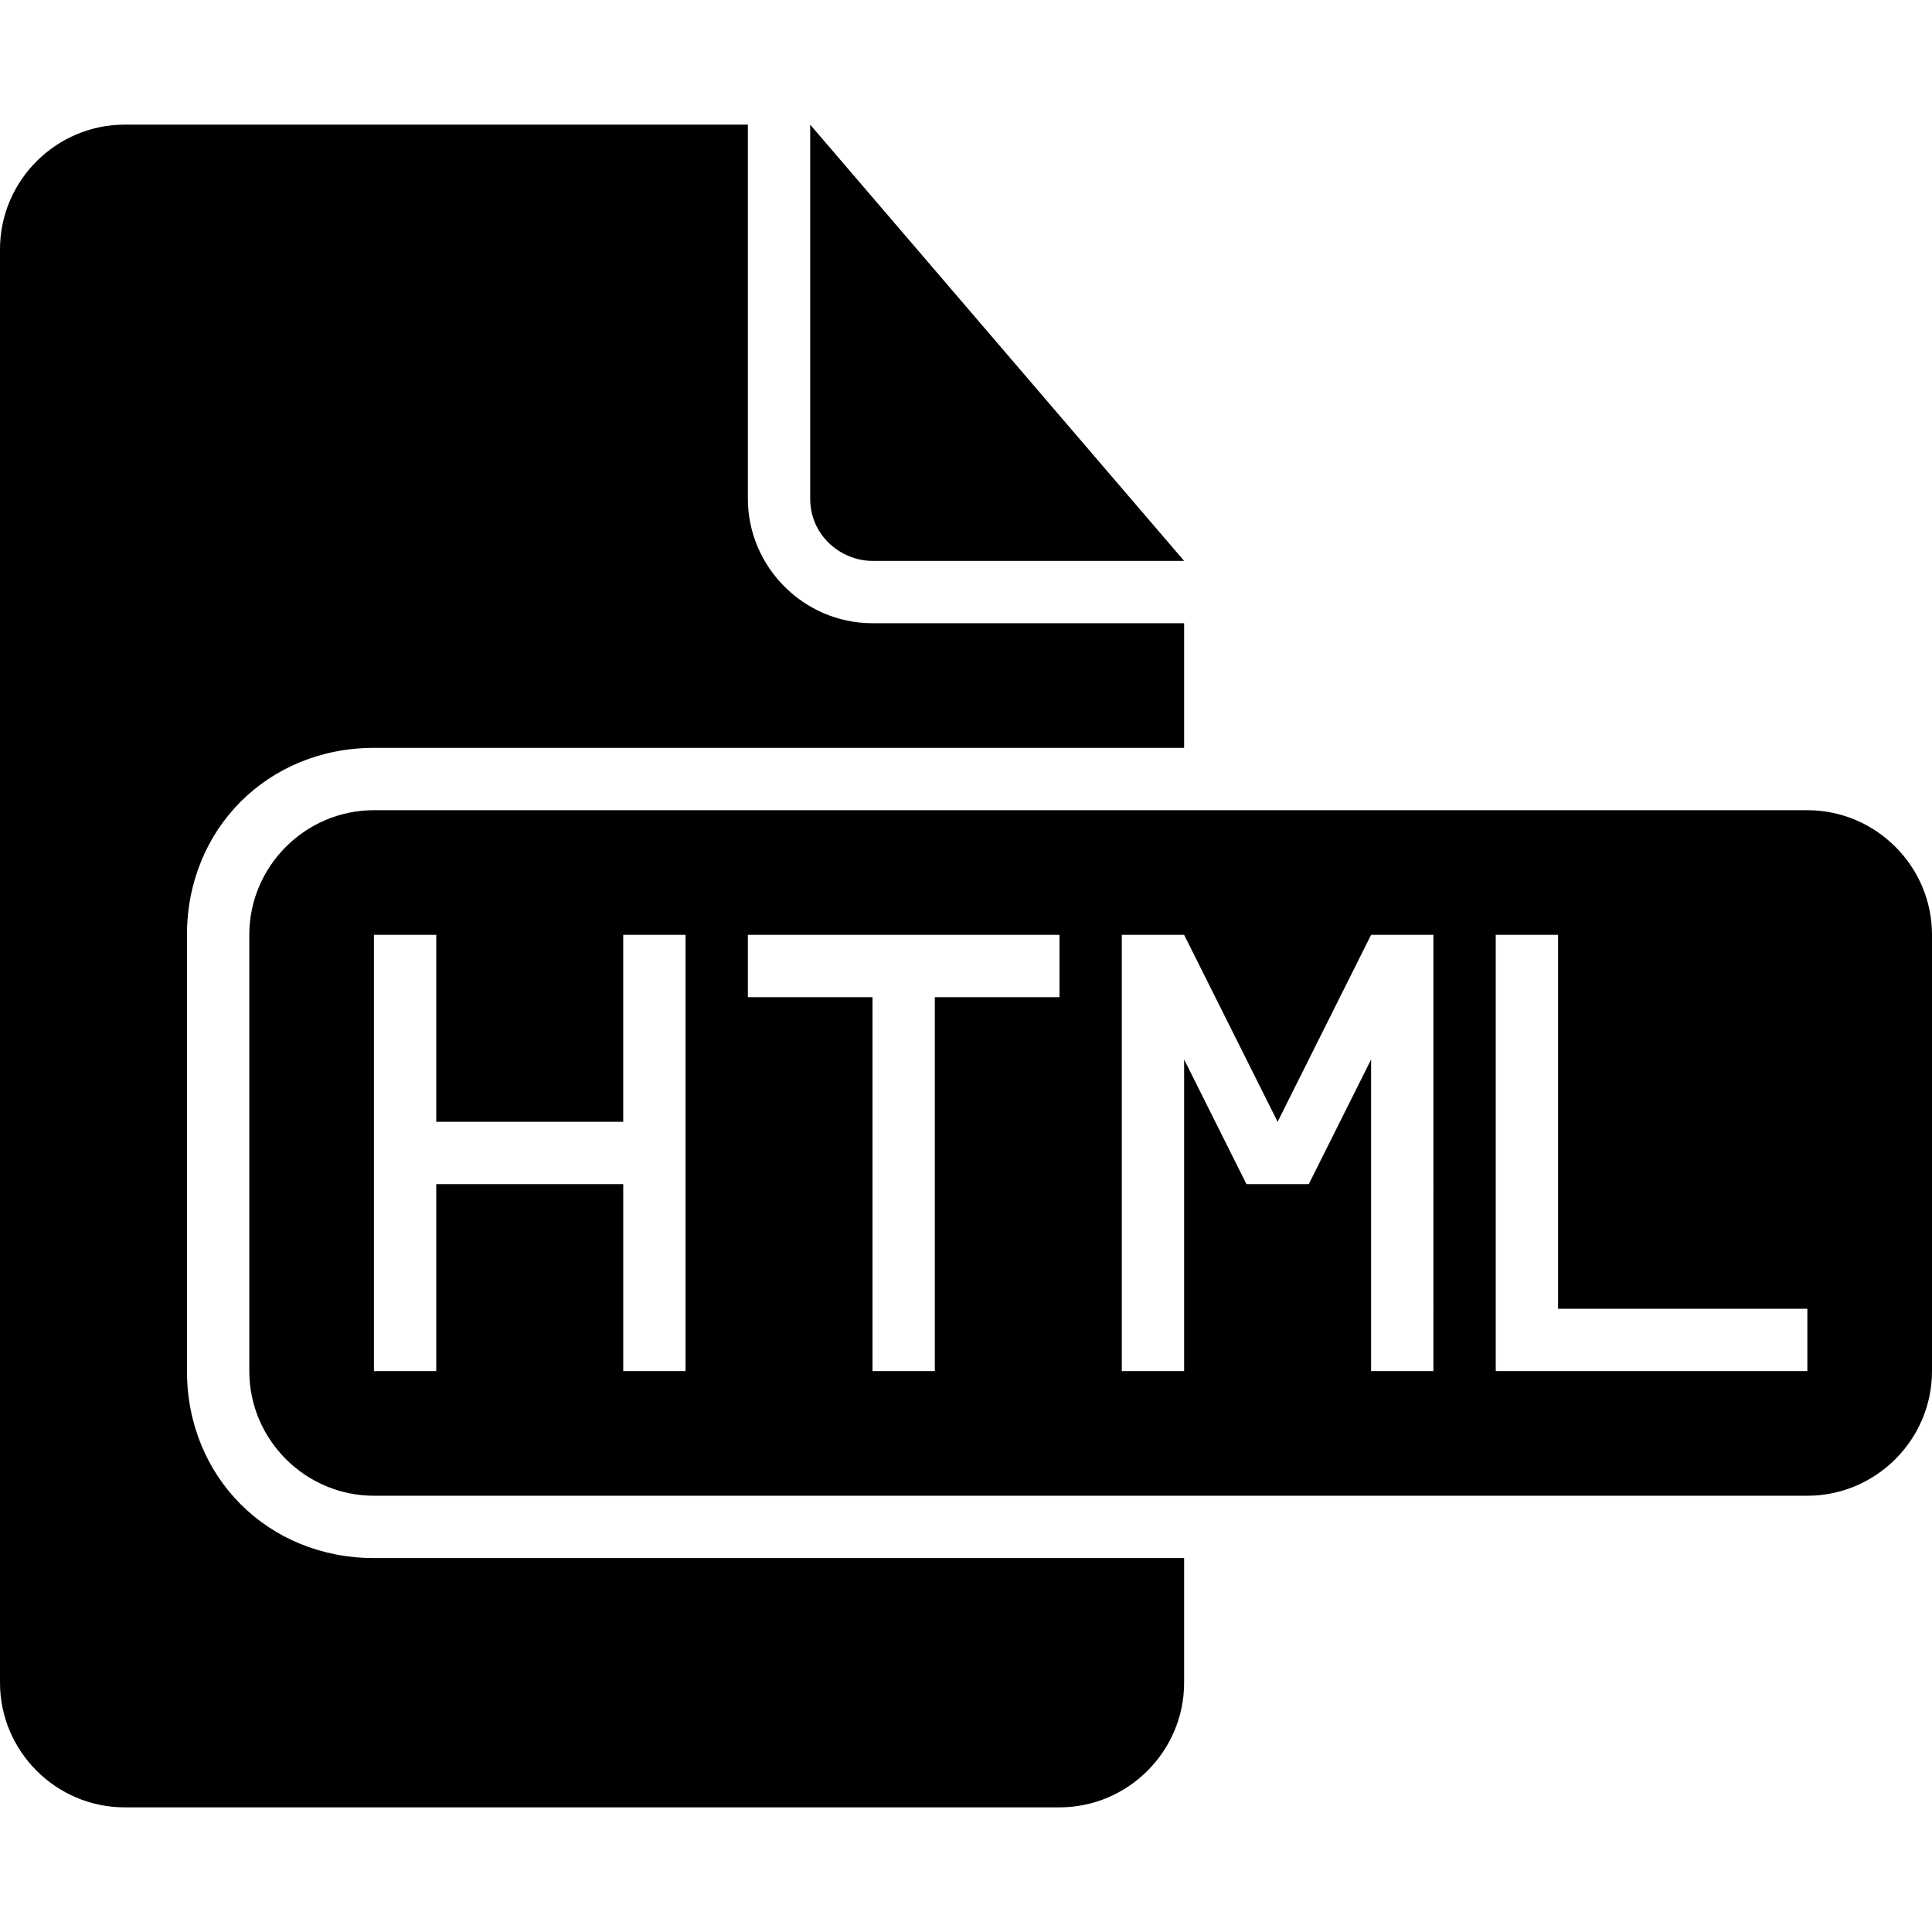 <?xml version="1.0" encoding="iso-8859-1"?>
<!-- Generator: Adobe Illustrator 16.0.0, SVG Export Plug-In . SVG Version: 6.00 Build 0)  -->
<!DOCTYPE svg PUBLIC "-//W3C//DTD SVG 1.1//EN" "http://www.w3.org/Graphics/SVG/1.1/DTD/svg11.dtd">
<svg version="1.1" id="Capa_1" xmlns="http://www.w3.org/2000/svg" xmlns:xlink="http://www.w3.org/1999/xlink" x="0px" y="0px"
	 width="592.875px" height="592.875px" viewBox="0 0 592.875 592.875" style="enable-background:new 0 0 592.875 592.875;"
	 xml:space="preserve">
<g>
	<g>
		<path d="M57.375,420.75V286.875c0-32.513,24.862-57.375,57.375-57.375h248.625v-38.25H267.75c-21.038,0-38.25-17.212-38.25-38.25
			V38.25H38.25C17.212,38.25,0,55.462,0,76.5v439.875c0,21.037,17.212,38.25,38.25,38.25h286.875c21.037,0,38.25-17.213,38.25-38.25
			v-38.25H114.75C82.237,478.125,57.375,453.263,57.375,420.75z"/>
		<path d="M267.75,172.125h95.625L248.625,38.25V153C248.625,164.475,258.188,172.125,267.75,172.125z"/>
		<path d="M554.625,248.625H114.75c-21.038,0-38.25,17.212-38.25,38.25V420.75c0,21.037,17.212,38.25,38.25,38.25h439.875
			c21.037,0,38.25-17.213,38.25-38.25V286.875C592.875,265.837,575.662,248.625,554.625,248.625z M210.375,420.75H191.25v-57.375
			h-57.375v57.375H114.75V286.875h19.125v57.375h57.375v-57.375h19.125V420.75z M325.125,306h-38.25v114.75H267.75V306H229.5
			v-19.125h95.625V306z M439.875,420.75H420.75v-95.625l-19.125,38.25h-9.562H382.5l-19.125-38.25v95.625H344.25V286.875h9.562
			h9.562l28.688,57.375l28.688-57.375h9.562h9.562V420.75z M554.625,420.75H459V286.875h19.125v114.75h76.5V420.75z"/>
	</g>
</g>
<g>
</g>
<g>
</g>
<g>
</g>
<g>
</g>
<g>
</g>
<g>
</g>
<g>
</g>
<g>
</g>
<g>
</g>
<g>
</g>
<g>
</g>
<g>
</g>
<g>
</g>
<g>
</g>
<g>
</g>
</svg>
